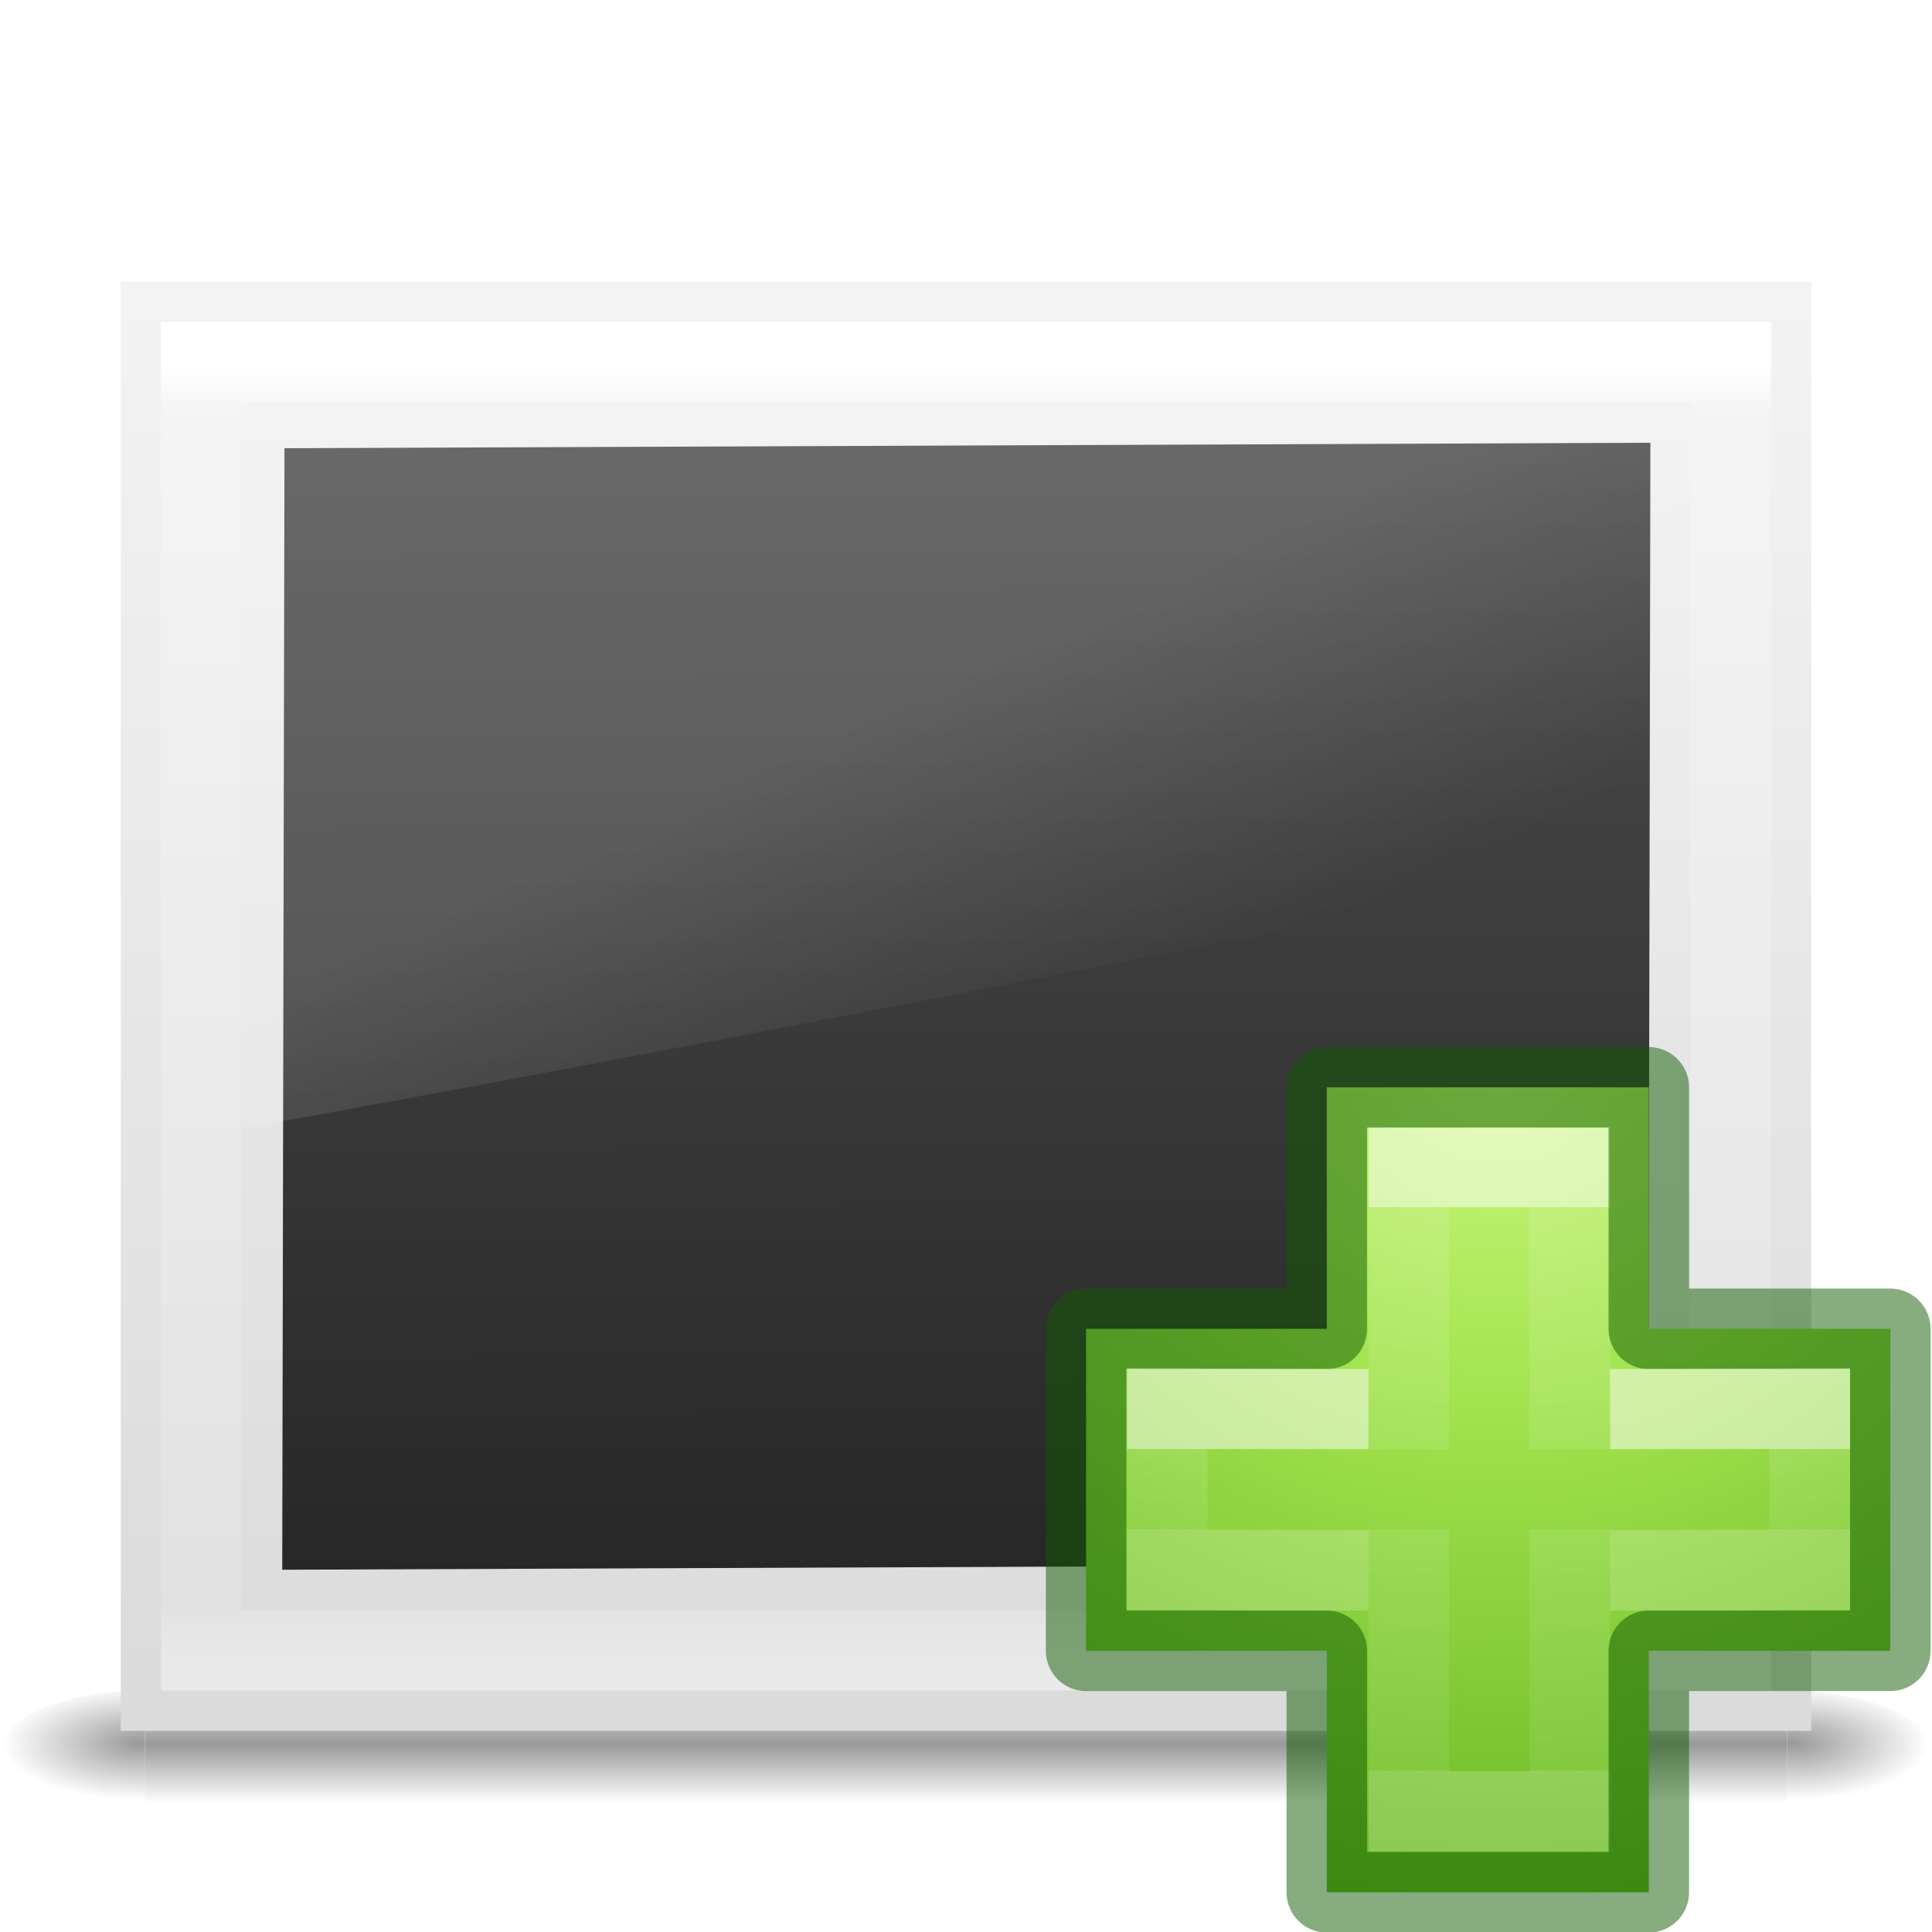 <svg xmlns="http://www.w3.org/2000/svg" xmlns:xlink="http://www.w3.org/1999/xlink" version="1.0" width="24" height="24"><defs><linearGradient id="a"><stop style="stop-color:#000;stop-opacity:1" offset="0"/><stop style="stop-color:#000;stop-opacity:0" offset="1"/></linearGradient><linearGradient id="b"><stop style="stop-color:#000;stop-opacity:0" offset="0"/><stop style="stop-color:#000;stop-opacity:1" offset=".5"/><stop style="stop-color:#000;stop-opacity:0" offset="1"/></linearGradient><linearGradient x1="302.857" y1="366.648" x2="302.857" y2="609.505" id="l" xlink:href="#b" gradientUnits="userSpaceOnUse" gradientTransform="matrix(.085 0 0 .012 -6.54 38.47)"/><linearGradient x1="16.626" y1="15.298" x2="20.055" y2="24.628" id="r" xlink:href="#c" gradientUnits="userSpaceOnUse" gradientTransform="matrix(.391 0 0 .488 2.603 2.213)"/><linearGradient id="c"><stop style="stop-color:#fff;stop-opacity:1" offset="0"/><stop style="stop-color:#fff;stop-opacity:0" offset="1"/></linearGradient><linearGradient id="f"><stop style="stop-color:#a0a0a0;stop-opacity:1" offset="0"/><stop style="stop-color:#bebebe;stop-opacity:1" offset="1"/></linearGradient><linearGradient id="e"><stop style="stop-color:#f4f4f4;stop-opacity:1" offset="0"/><stop style="stop-color:#dbdbdb;stop-opacity:1" offset="1"/></linearGradient><linearGradient id="d"><stop style="stop-color:#fff;stop-opacity:1" offset="0"/><stop style="stop-color:#fff;stop-opacity:.235" offset=".036"/><stop style="stop-color:#fff;stop-opacity:.157" offset=".951"/><stop style="stop-color:#fff;stop-opacity:.392" offset="1"/></linearGradient><linearGradient x1="24" y1="5.564" x2="24" y2="43" id="p" xlink:href="#d" gradientUnits="userSpaceOnUse" gradientTransform="matrix(.514 0 0 .432 -.324 2.122)"/><linearGradient x1="25.132" y1=".985" x2="25.132" y2="47.013" id="o" xlink:href="#e" gradientUnits="userSpaceOnUse" gradientTransform="matrix(.6 0 0 .391 -2.4 2.513)"/><linearGradient id="g"><stop style="stop-color:#262626;stop-opacity:1" offset="0"/><stop style="stop-color:#4d4d4d;stop-opacity:1" offset="1"/></linearGradient><linearGradient id="h"><stop style="stop-color:#1d1d1d;stop-opacity:1" offset="0"/><stop style="stop-color:#000;stop-opacity:1" offset="1"/></linearGradient><linearGradient x1="45.414" y1="15.27" x2="45.567" y2="96.253" id="q" xlink:href="#g" gradientUnits="userSpaceOnUse" gradientTransform="matrix(.214 0 0 .177 -26.54 -22.697)"/><linearGradient id="i"><stop offset="0" style="stop-color:#cdf87e;stop-opacity:1"/><stop offset=".262" style="stop-color:#a2e34f;stop-opacity:1"/><stop offset=".661" style="stop-color:#68b723;stop-opacity:1"/><stop offset="1" style="stop-color:#1d7e0d;stop-opacity:1"/></linearGradient><linearGradient x1="24.139" y1="10.631" x2="24.139" y2="35.623" id="t" xlink:href="#j" gradientUnits="userSpaceOnUse" gradientTransform="matrix(.282 0 0 .28 12.197 12.015)"/><linearGradient id="j"><stop style="stop-color:#fff;stop-opacity:1" offset="0"/><stop style="stop-color:#fff;stop-opacity:.235" offset="0"/><stop style="stop-color:#fff;stop-opacity:.157" offset="1"/><stop style="stop-color:#fff;stop-opacity:.392" offset="1"/></linearGradient><linearGradient x1="24.139" y1="21.342" x2="24.139" y2="24.912" id="u" xlink:href="#k" gradientUnits="userSpaceOnUse" gradientTransform="matrix(.282 0 0 .28 12.179 12.022)"/><linearGradient id="k"><stop offset="0" style="stop-color:#fff;stop-opacity:1"/><stop offset="0" style="stop-color:#fff;stop-opacity:.235"/><stop offset="1" style="stop-color:#fff;stop-opacity:.157"/><stop offset="1" style="stop-color:#fff;stop-opacity:.392"/></linearGradient><radialGradient cx="605.714" cy="486.648" r="117.143" fx="605.714" fy="486.648" id="n" xlink:href="#a" gradientUnits="userSpaceOnUse" gradientTransform="matrix(.029 0 0 .012 26.973 38.47)"/><radialGradient cx="605.714" cy="486.648" r="117.143" fx="605.714" fy="486.648" id="m" xlink:href="#a" gradientUnits="userSpaceOnUse" gradientTransform="matrix(-.029 0 0 .012 21.027 38.47)"/><radialGradient cx="65.297" cy="48.216" r="31" fx="65.297" fy="48.216" id="s" xlink:href="#i" gradientUnits="userSpaceOnUse" gradientTransform="matrix(0 .525 -.572 0 46.193 -21.124)"/></defs><g style="opacity:.4"><path style="fill:url(#l);fill-opacity:1;fill-rule:nonzero;stroke:none;stroke-width:1;marker:none;visibility:visible;display:inline;overflow:visible" d="M3.6 43h40.8v3H3.6z" transform="matrix(.5 0 0 .5 0 -.5)"/><path d="M3.6 43v3c-1.49.006-3.6-.672-3.6-1.5S1.662 43 3.6 43z" style="fill:url(#m);fill-opacity:1;fill-rule:nonzero;stroke:none;stroke-width:1;marker:none;visibility:visible;display:inline;overflow:visible" transform="matrix(.5 0 0 .5 0 -.5)"/><path d="M44.4 43v3c1.49.006 3.6-.672 3.6-1.5S46.338 43 44.4 43z" style="fill:url(#n);fill-opacity:1;fill-rule:nonzero;stroke:none;stroke-width:1;marker:none;visibility:visible;display:inline;overflow:visible" transform="matrix(.5 0 0 .5 0 -.5)"/></g><path d="m1.5 3.5 21 .001v18h-21V3.5z" style="fill:url(#o);fill-opacity:1;stroke:url(#linearGradient3143);stroke-width:1;stroke-linecap:butt;stroke-linejoin:round;stroke-miterlimit:4;stroke-opacity:1;stroke-dasharray:none;stroke-dashoffset:0;display:inline"/><path d="M21.5 20.5h-19v-16h19z" style="fill:none;stroke:url(#p);stroke-width:1;stroke-linecap:round;stroke-linejoin:miter;stroke-miterlimit:4;stroke-opacity:1;stroke-dasharray:none;stroke-dashoffset:0"/><rect width="16.968" height="13.932" rx="0" ry="0" x="-20.513" y="-19.514" transform="matrix(-1 .004 .002 -1 0 0)" style="fill:url(#q);fill-opacity:1;stroke:url(#linearGradient3079);stroke-width:1;stroke-linecap:round;stroke-linejoin:miter;stroke-miterlimit:4;stroke-opacity:1;stroke-dasharray:none"/><path d="m3 5 .006 9c.518-.01 17.601-3.318 17.994-3.477V5z" style="opacity:.15;fill:url(#r);fill-opacity:1;fill-rule:evenodd;stroke:none"/><path style="color:#000;display:inline;overflow:visible;visibility:visible;fill:url(#s);fill-opacity:1;fill-rule:nonzero;stroke:none;stroke-width:.985;marker:none;enable-background:accumulate" d="M16.482 16.507v-3h4v3h3v4h-3v3h-4v-3h-2.99v-4h2.99z"/><path style="display:inline;opacity:.5;fill:none;stroke:url(#t);stroke-width:1;stroke-linecap:butt;stroke-linejoin:miter;stroke-miterlimit:4;stroke-dasharray:none;stroke-opacity:1" d="M17.5 18.004V14.5h2V18m0 1v3.5h-2V19"/><path style="color:#000;clip-rule:nonzero;display:inline;overflow:visible;visibility:visible;opacity:.5;isolation:auto;mix-blend-mode:normal;color-interpolation:sRGB;color-interpolation-filters:linearRGB;solid-color:#000;solid-opacity:1;fill:none;fill-opacity:1;fill-rule:nonzero;stroke:#0f5a00;stroke-width:1;stroke-linecap:round;stroke-linejoin:round;stroke-miterlimit:4;stroke-dasharray:none;stroke-dashoffset:0;stroke-opacity:1;marker:none;color-rendering:auto;image-rendering:auto;shape-rendering:auto;text-rendering:auto;enable-background:accumulate" d="M16.482 16.507v-3h4v3h3v4h-3v3h-4v-3h-2.99v-4h2.99z"/><path style="display:inline;opacity:.5;fill:none;stroke:url(#u);stroke-width:1;stroke-linecap:butt;stroke-linejoin:miter;stroke-miterlimit:4;stroke-dasharray:none;stroke-opacity:1" d="m20 17.507 2.482-.007v2L20 19.507m-3 0-2.5-.007v-2l2.5.007"/></svg>